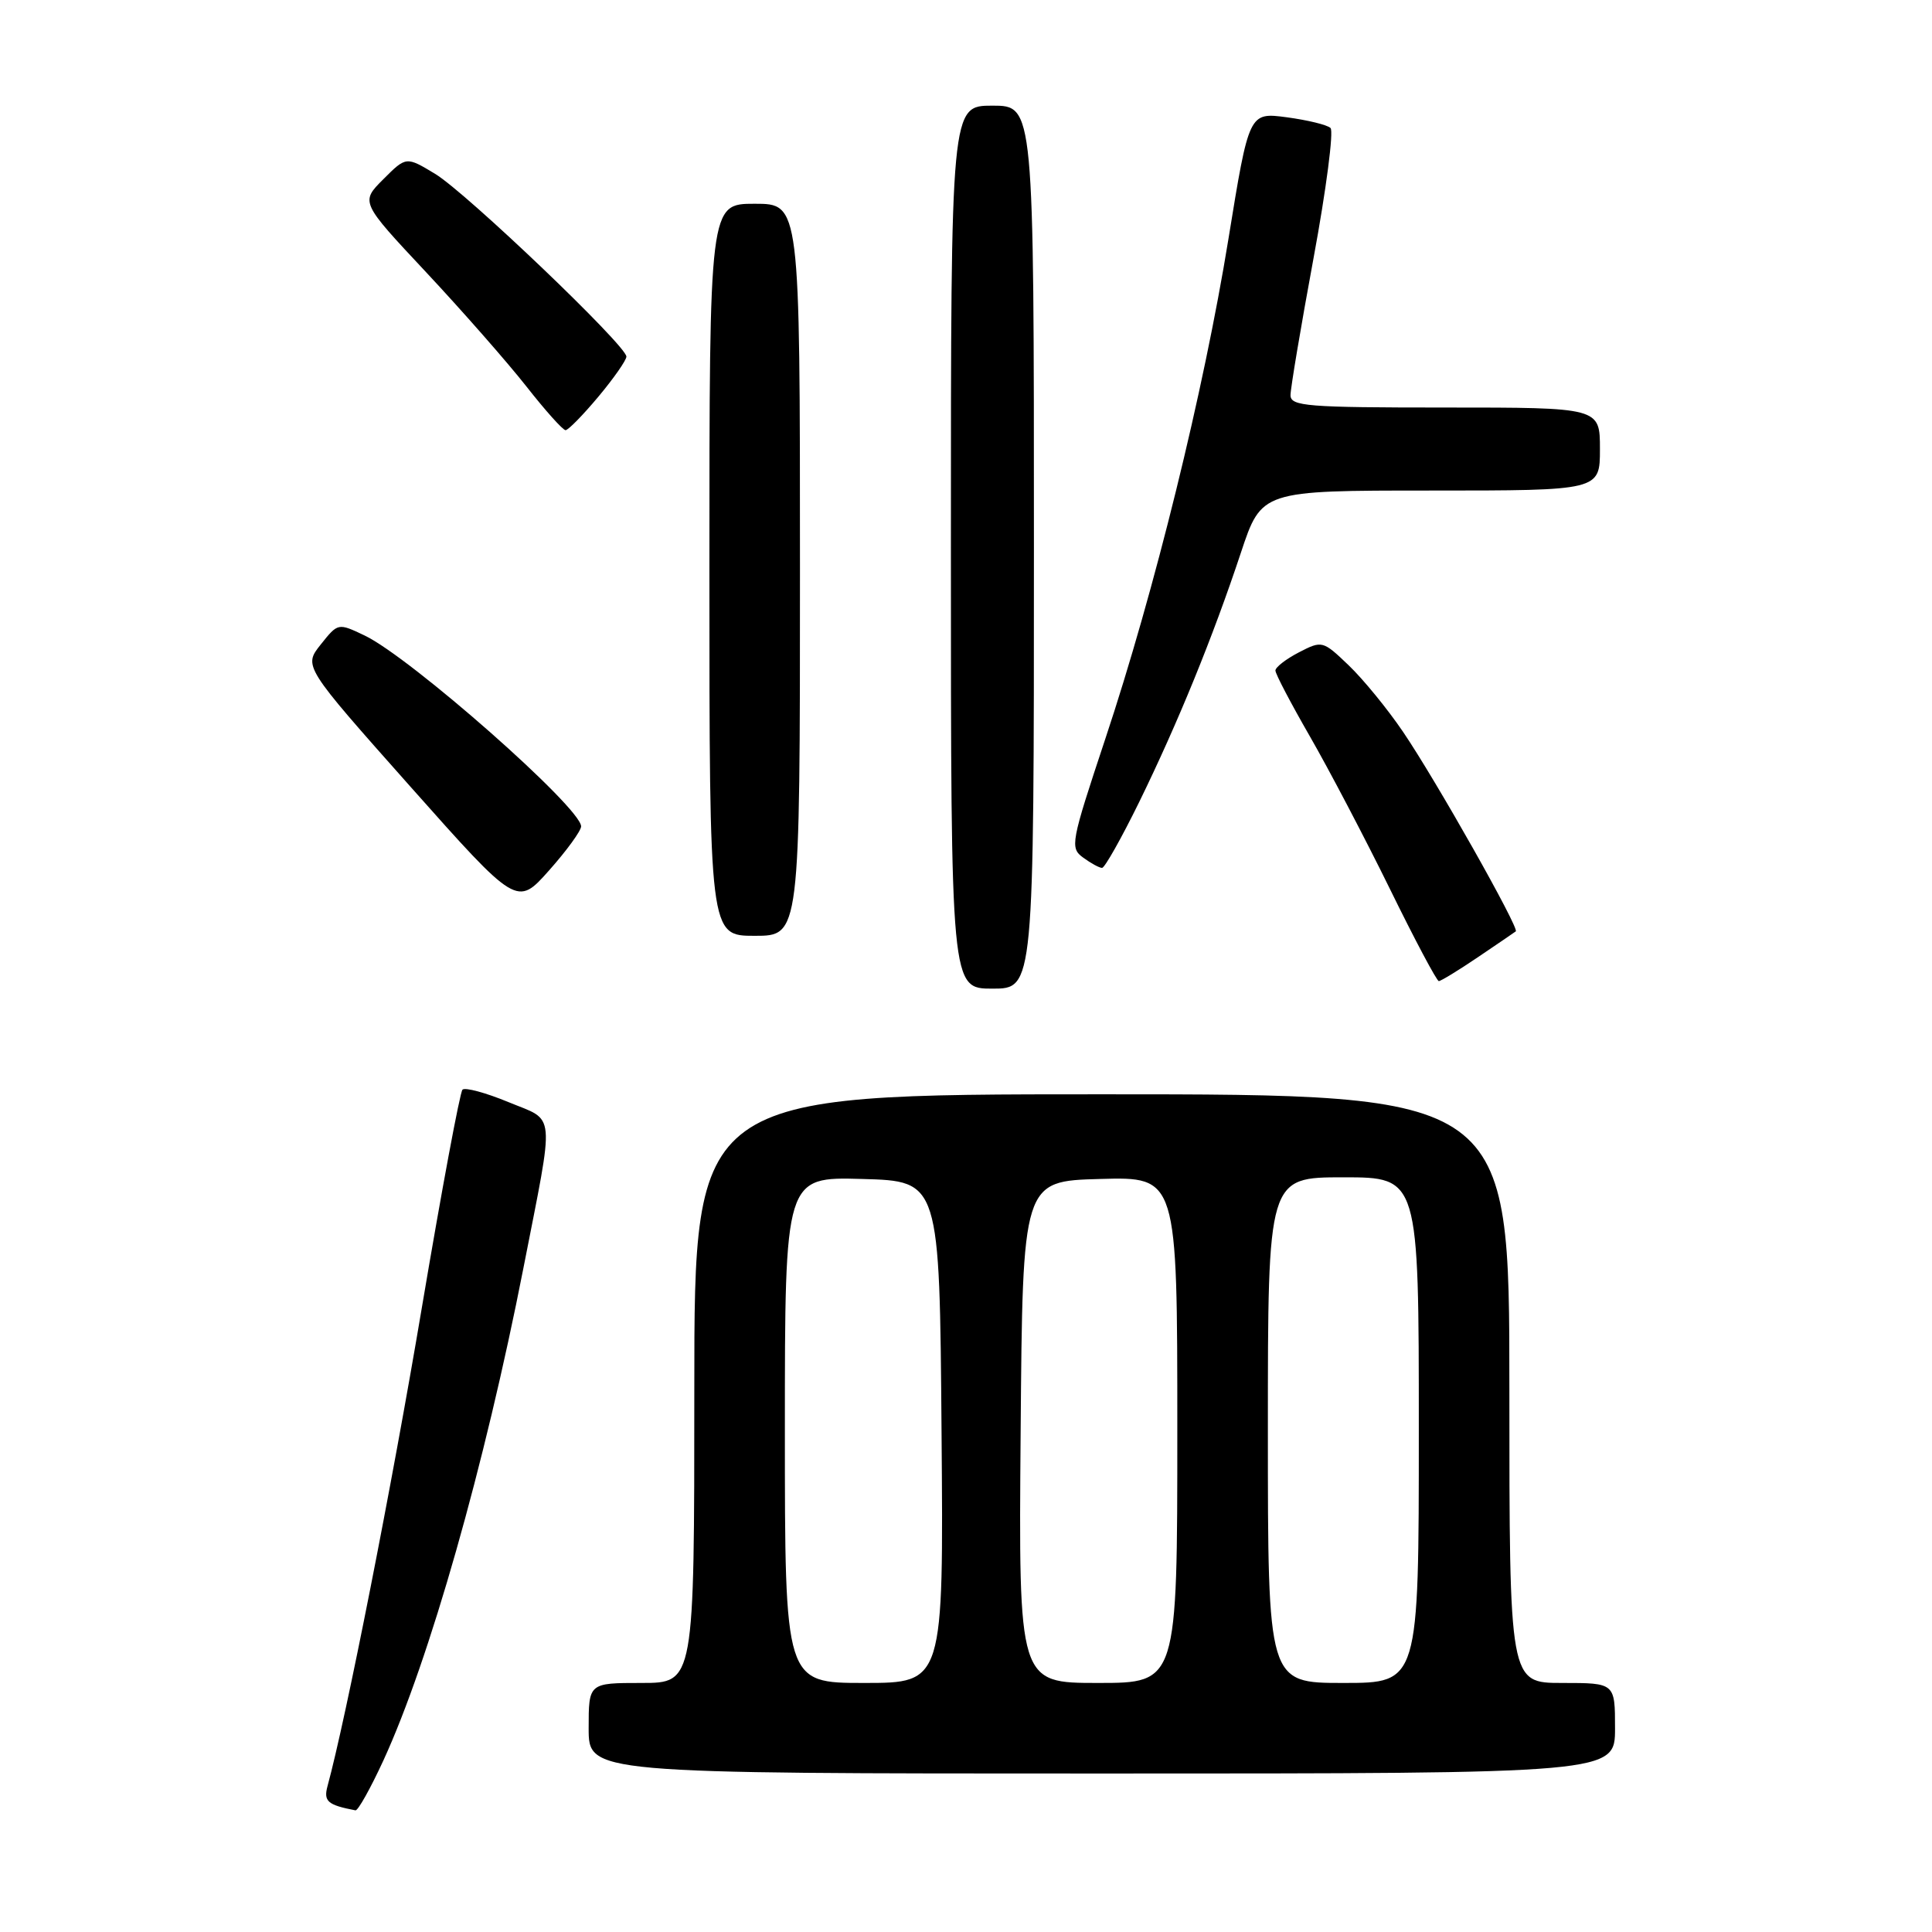 <?xml version="1.0" encoding="UTF-8" standalone="no"?>
<!DOCTYPE svg PUBLIC "-//W3C//DTD SVG 1.1//EN" "http://www.w3.org/Graphics/SVG/1.1/DTD/svg11.dtd" >
<svg xmlns="http://www.w3.org/2000/svg" xmlns:xlink="http://www.w3.org/1999/xlink" version="1.1" viewBox="0 0 256 256">
 <g >
 <path fill="currentColor"
d=" M 50.81 233.25 C 56.88 220.04 64.23 194.18 69.36 168.00 C 73.53 146.70 73.70 148.66 67.36 146.03 C 64.36 144.79 61.62 144.05 61.28 144.39 C 60.94 144.73 58.52 157.72 55.90 173.25 C 51.94 196.81 45.83 227.77 43.40 236.66 C 42.85 238.69 43.41 239.17 47.10 239.88 C 47.43 239.95 49.10 236.96 50.81 233.25 Z  M 214.00 229.00 C 214.00 223.00 214.00 223.00 207.00 223.00 C 200.00 223.00 200.00 223.00 200.00 184.00 C 200.00 145.00 200.00 145.00 146.00 145.00 C 92.00 145.00 92.00 145.00 92.00 184.00 C 92.00 223.00 92.00 223.00 85.00 223.00 C 78.00 223.00 78.00 223.00 78.00 229.00 C 78.00 235.00 78.00 235.00 146.00 235.00 C 214.00 235.00 214.00 235.00 214.00 229.00 Z  M 137.00 72.50 C 137.00 14.00 137.00 14.00 131.50 14.00 C 126.00 14.00 126.00 14.00 126.00 72.50 C 126.00 131.00 126.00 131.00 131.50 131.00 C 137.00 131.00 137.00 131.00 137.00 72.50 Z  M 195.82 126.84 C 198.39 125.10 200.66 123.56 200.85 123.41 C 201.35 123.02 190.28 103.40 185.93 97.00 C 183.88 93.97 180.63 90.00 178.72 88.17 C 175.28 84.88 175.19 84.85 172.11 86.44 C 170.40 87.33 169.00 88.41 169.00 88.85 C 169.00 89.30 171.06 93.22 173.57 97.58 C 176.08 101.94 180.84 111.01 184.15 117.75 C 187.45 124.49 190.38 130.00 190.65 130.00 C 190.92 130.00 193.25 128.58 195.82 126.84 Z  M 106.00 75.50 C 106.00 27.00 106.00 27.00 100.00 27.00 C 94.00 27.00 94.00 27.00 94.00 75.50 C 94.00 124.00 94.00 124.00 100.00 124.00 C 106.00 124.00 106.00 124.00 106.00 75.50 Z  M 77.00 109.50 C 77.00 107.03 54.41 87.12 48.32 84.21 C 44.79 82.53 44.79 82.53 42.50 85.40 C 40.21 88.28 40.21 88.28 54.35 104.20 C 68.50 120.12 68.50 120.12 72.75 115.34 C 75.09 112.71 77.00 110.08 77.00 109.50 Z  M 150.96 106.25 C 156.08 95.78 160.70 84.46 164.42 73.25 C 167.16 65.00 167.16 65.00 189.58 65.00 C 212.00 65.00 212.00 65.00 212.00 59.50 C 212.00 54.00 212.00 54.00 191.50 54.00 C 173.16 54.00 171.00 53.83 171.00 52.36 C 171.00 51.46 172.37 43.29 174.05 34.21 C 175.73 25.13 176.74 17.37 176.30 16.96 C 175.86 16.54 173.25 15.91 170.50 15.54 C 165.50 14.88 165.50 14.88 162.77 31.69 C 159.50 51.83 152.97 78.35 146.44 97.96 C 141.88 111.69 141.75 112.35 143.53 113.64 C 144.55 114.39 145.67 115.00 146.03 115.00 C 146.38 115.00 148.60 111.06 150.96 106.25 Z  M 79.29 52.56 C 81.33 50.12 83.00 47.73 83.00 47.25 C 83.00 45.80 61.77 25.52 57.66 23.04 C 53.82 20.72 53.82 20.72 50.79 23.75 C 47.76 26.78 47.76 26.78 56.46 36.07 C 61.24 41.18 67.21 47.98 69.73 51.18 C 72.24 54.38 74.58 57.00 74.94 57.00 C 75.29 57.00 77.25 55.00 79.29 52.56 Z  M 104.00 189.47 C 104.00 155.93 104.00 155.93 114.25 156.22 C 124.50 156.50 124.50 156.50 124.76 189.75 C 125.03 223.00 125.03 223.00 114.51 223.00 C 104.00 223.00 104.00 223.00 104.00 189.47 Z  M 135.24 189.75 C 135.50 156.50 135.50 156.50 145.75 156.22 C 156.00 155.93 156.00 155.93 156.00 189.47 C 156.00 223.00 156.00 223.00 145.49 223.00 C 134.97 223.00 134.97 223.00 135.24 189.75 Z  M 168.00 189.50 C 168.00 156.00 168.00 156.00 178.00 156.00 C 188.00 156.00 188.00 156.00 188.00 189.50 C 188.00 223.00 188.00 223.00 178.00 223.00 C 168.00 223.00 168.00 223.00 168.00 189.50 Z "/>
</g>
</svg>